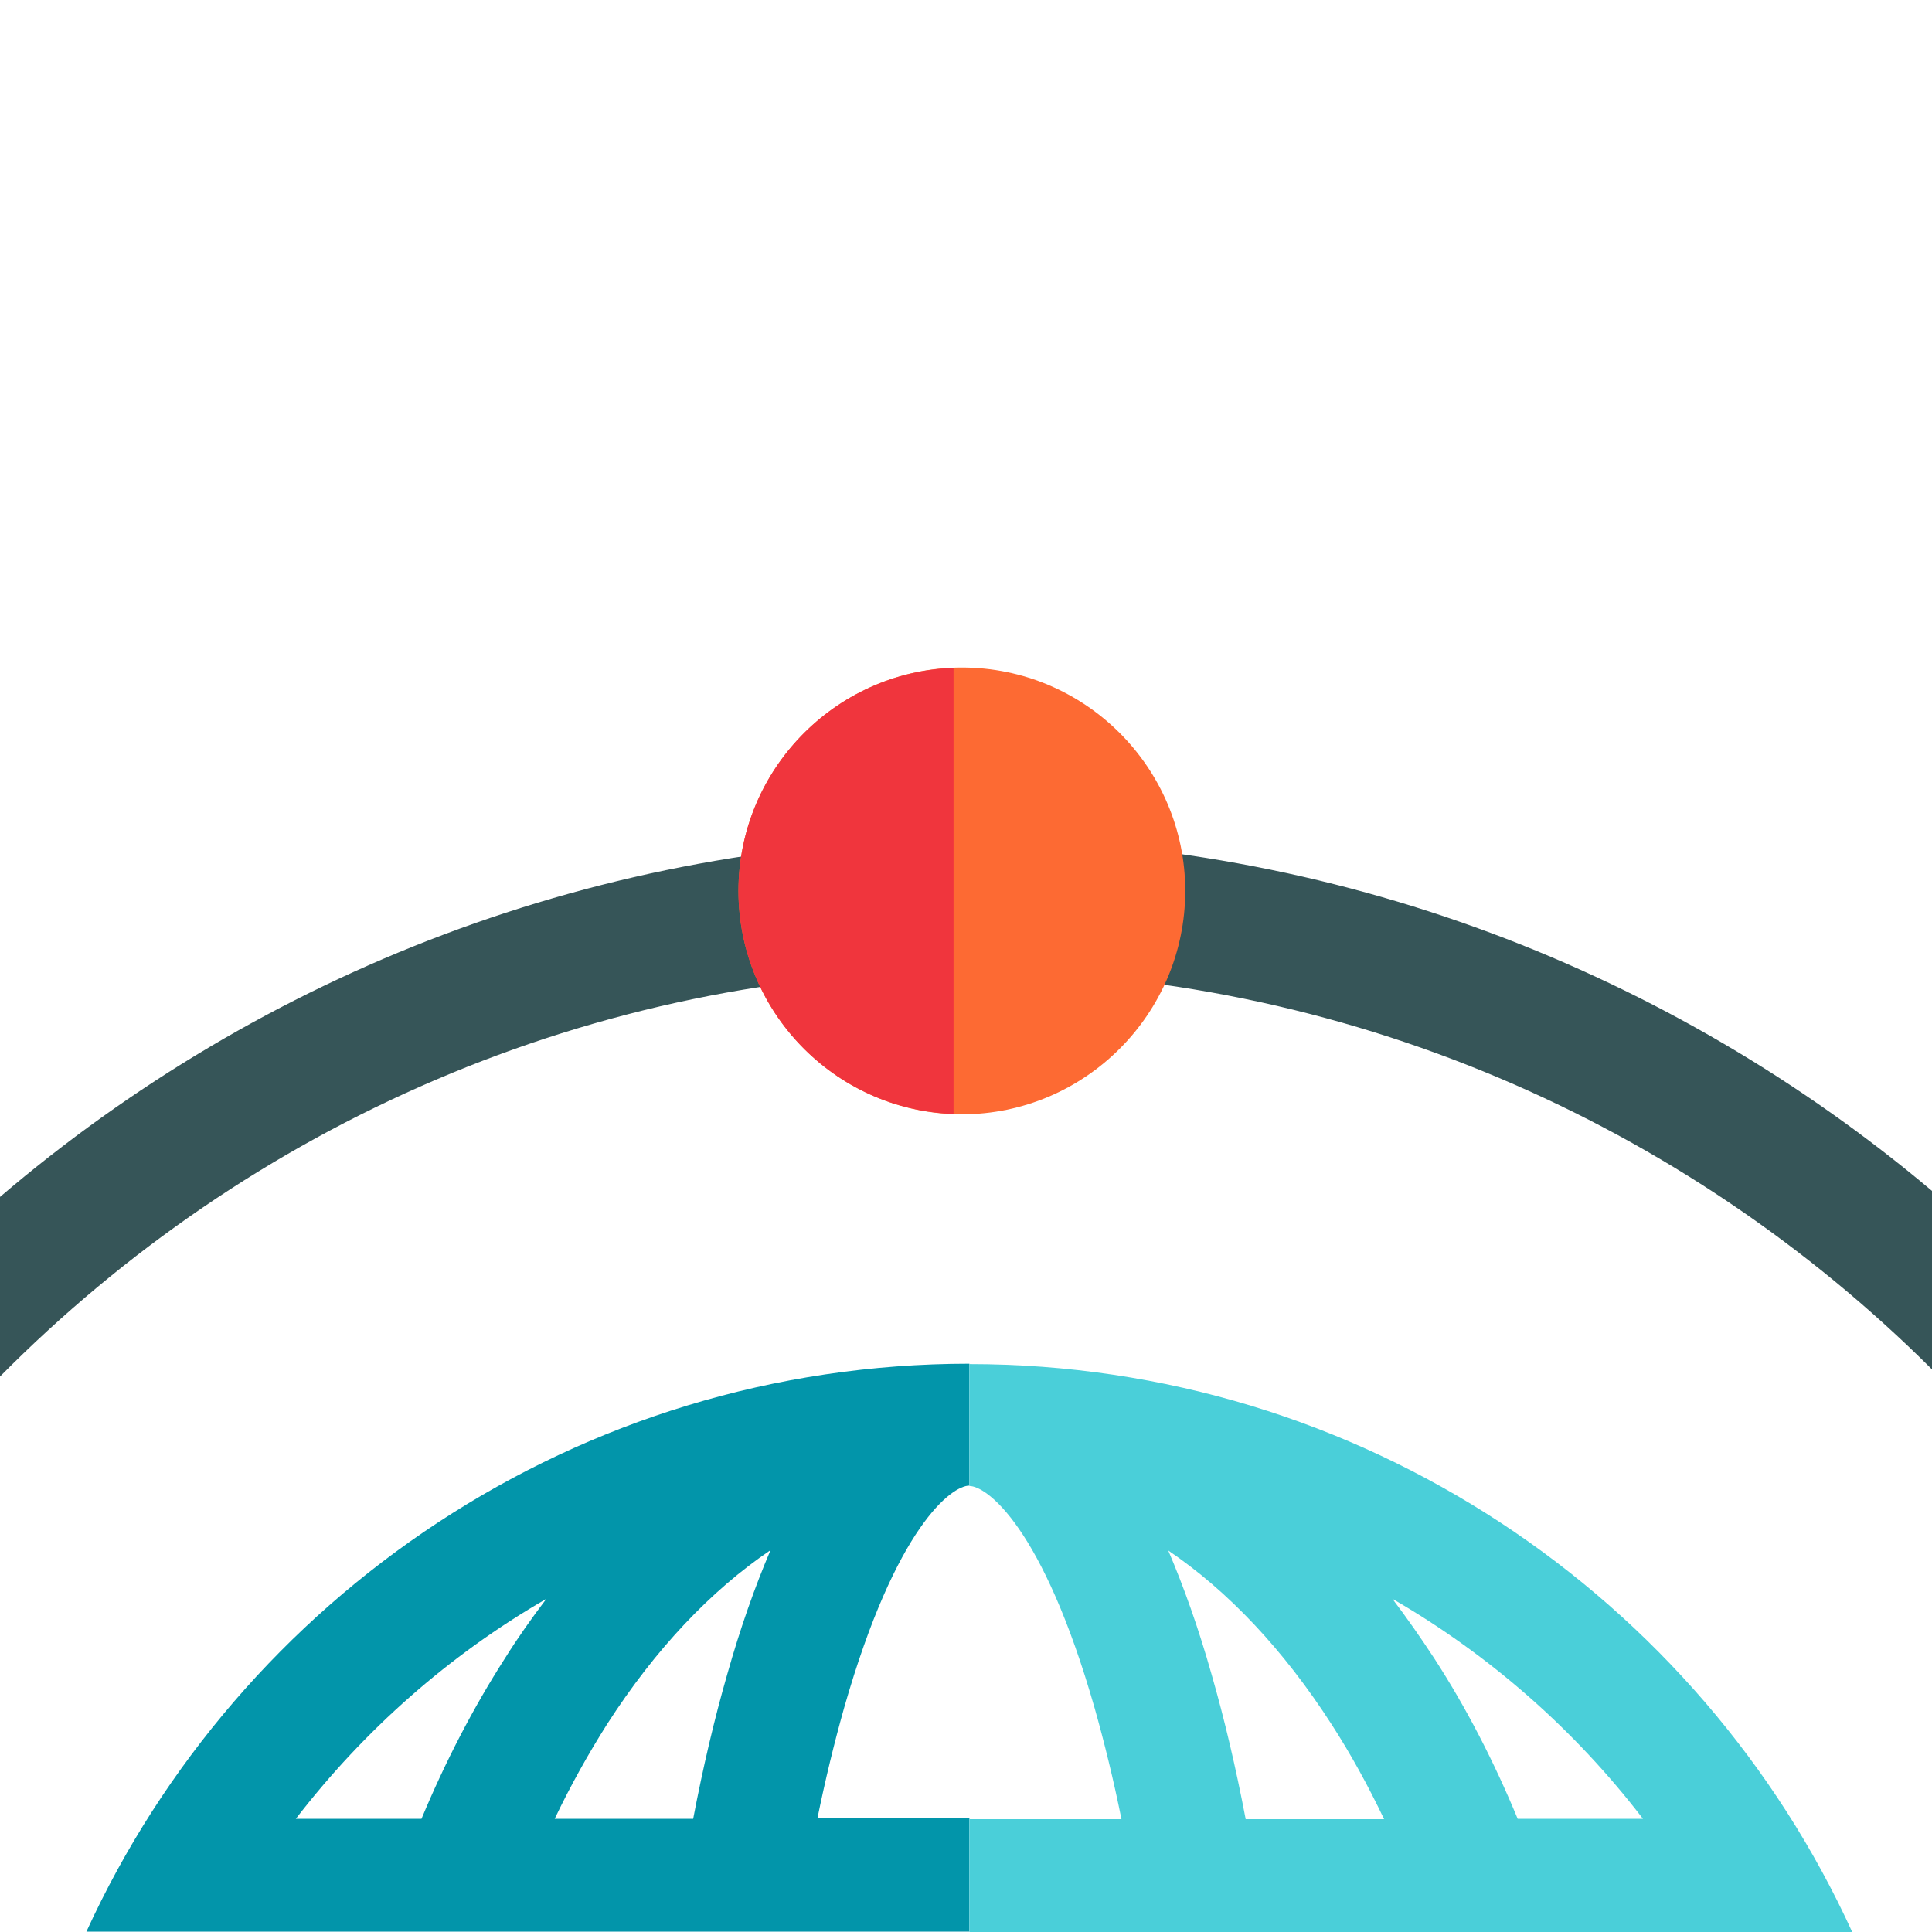 <?xml version="1.0" encoding="utf-8"?>
<!-- Generator: Adobe Illustrator 19.0.0, SVG Export Plug-In . SVG Version: 6.00 Build 0)  -->
<svg version="1.1" id="Layer_1" xmlns="http://www.w3.org/2000/svg" xmlns:xlink="http://www.w3.org/1999/xlink" x="0px" y="0px"
	 viewBox="206 -206 512 512" style="enable-background:new 206 -206 512 512;" xml:space="preserve">
<style type="text/css">
	.st0{display:none;fill:#E6EAEA;}
	.st1{display:none;fill:#CDD4D5;}
	.st2{fill:#365558;}
	.st3{fill:#0295AA;}
	.st4{fill:#4ACFD9;}
	.st5{fill:#FD6A33;}
	.st6{fill:#F0353D;}
</style>
<path class="st0" d="M460.7,51.1V306H718V155.8C652.6,91.1,562.8,51.1,463.9,51.1C462.8,51.1,461.9,51.1,460.7,51.1z"/>
<path class="st1" d="M206,159.5V306h254.5V51.3C361,52.1,270.9,93.4,206,159.5z"/>
<path class="st2" d="M206,111.2v47.6C271.6,92.5,362.5,51.3,462.9,51.3c99.5,0,189.7,40.4,255.1,105.6v-47.3
	c-69-58.1-158-93.2-255.1-93.2C365,16.4,275.2,52.1,206,111.2z"/>
<path class="st3" d="M422.6,276c2.1-10.3,4.5-20.2,7.1-29.4c13.8-48.3,28.6-58.9,33.2-58.9v-32.3c-103.8,0-193.4,61.8-234,150.5h234
	v-30H422.6z M339.8,233.5c-8.4,13.1-15.8,27.4-22.1,42.5h-33.3c18.1-23.5,40.6-43.4,66.4-58.3C347,222.7,343.3,227.9,339.8,233.5z
	 M398.7,237.8c-3.4,11.8-6.4,24.6-9,38.2H353c4.2-8.8,8.9-17.2,13.9-25.1c12.8-19.9,27.5-35.4,43.3-46.1
	C406.1,214.4,402.2,225.4,398.7,237.8z"/>
<path class="st4" d="M462.9,155.5v32.3c4.5,0,19.4,10.6,33.2,58.9c2.6,9.2,5,19,7.1,29.4h-40.3v30h234
	C656.4,217.3,566.7,155.5,462.9,155.5z M536.1,276c-2.6-13.6-5.6-26.4-9-38.2c-3.5-12.4-7.4-23.3-11.5-32.9
	c15.8,10.7,30.5,26.2,43.3,46.1c5.1,7.9,9.7,16.3,13.9,25.1H536.1z M608.2,276c-6.3-15.2-13.6-29.4-22.1-42.5
	c-3.6-5.5-7.3-10.8-11.1-15.8c25.8,14.9,48.4,34.8,66.4,58.3H608.2z"/>
<path class="st5" d="M462.9,732.6c-32.6,0-59.2,26.6-59.2,59.2s26.6,59.2,59.2,59.2s59.2-26.6,59.2-59.2S495.6,732.6,462.9,732.6z"
	/>
<path class="st6" d="M403.7,791.8c0,31.9,25.4,58,57,59.1V732.7C429.1,733.8,403.7,759.9,403.7,791.8z"/>
<path class="st5" d="M460.9-29.1c-32.6,0-59.2,26.6-59.2,59.2s26.6,59.2,59.2,59.2s59.2-26.6,59.2-59.2S493.6-29.1,460.9-29.1z"/>
<path class="st6" d="M401.7,30.1c0,31.9,25.4,58,57,59.1V-29C427.1-27.9,401.7-1.8,401.7,30.1z"/>
</svg>
